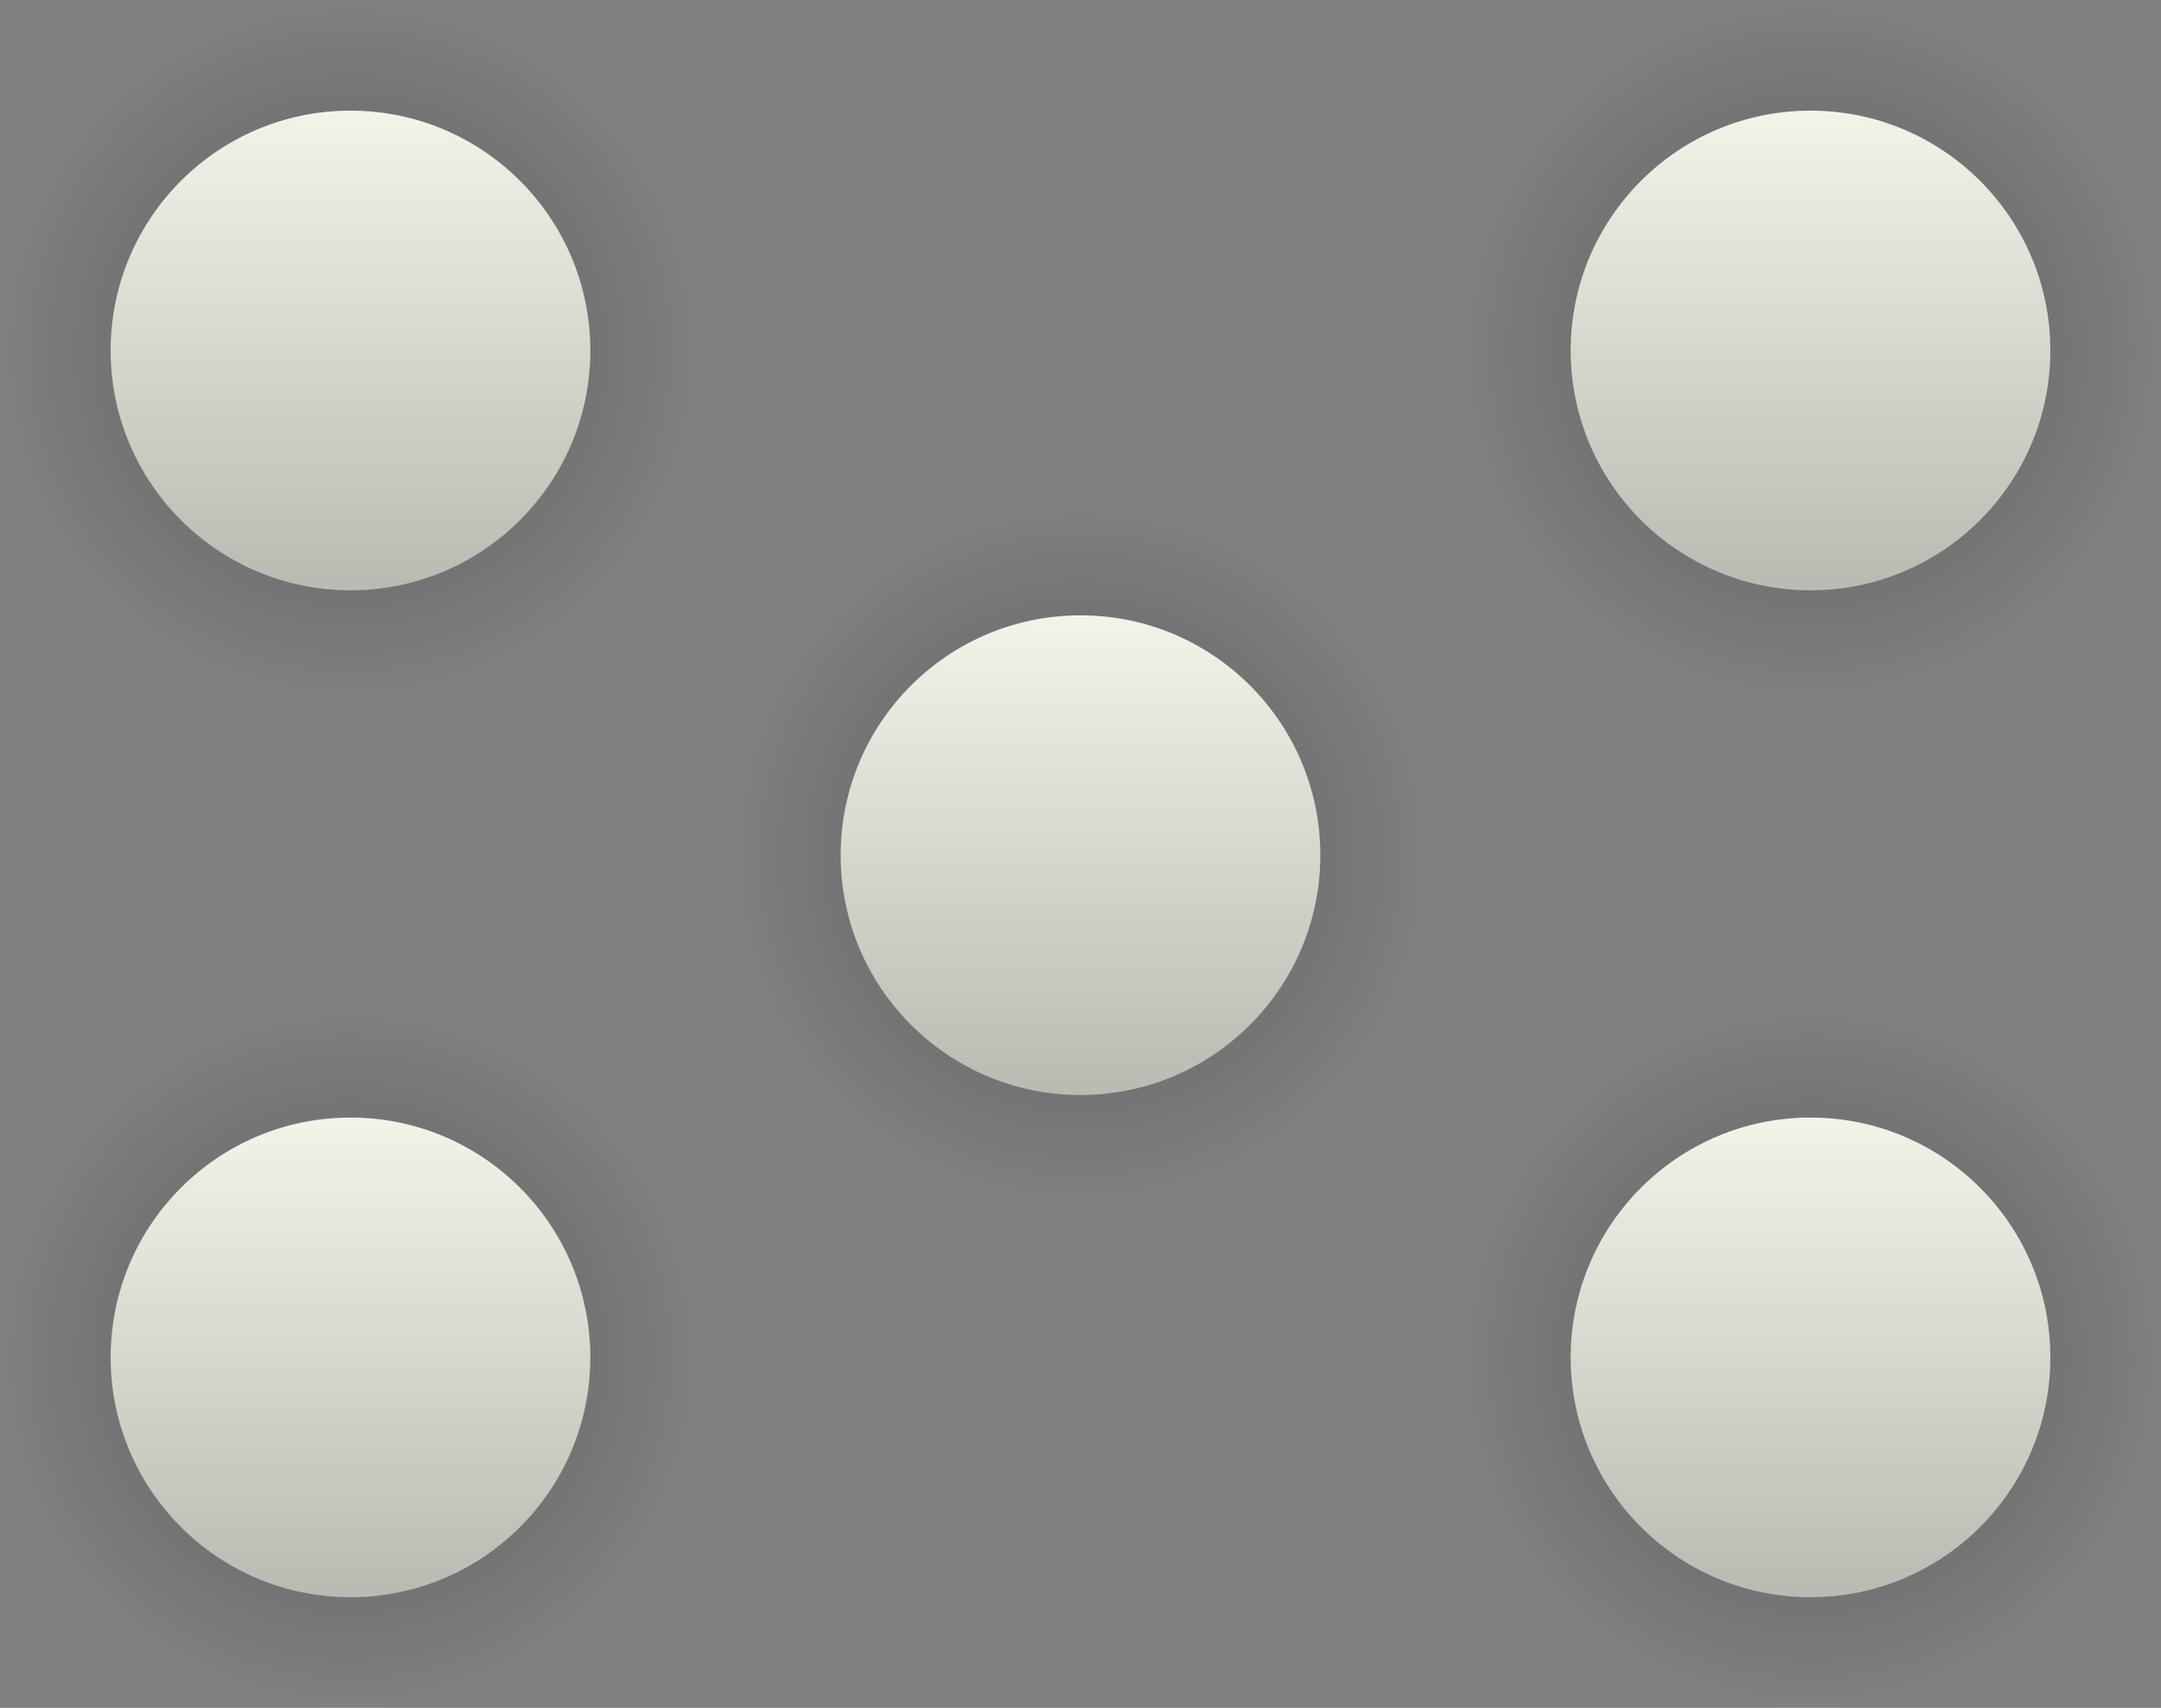 <svg version="1.1" xmlns="http://www.w3.org/2000/svg" xmlns:xlink="http://www.w3.org/1999/xlink" width="388.444" height="307" viewBox="0,0,388.444,307"><rect x="0" y="0" width="388.444" height="307" fill="#808080" stroke="none"/><defs><radialGradient cx="240" cy="180" r="63" gradientUnits="userSpaceOnUse" id="color-1"><stop offset="0" stop-color="#000000" stop-opacity="0.302"/><stop offset="1" stop-color="#000000" stop-opacity="0"/></radialGradient><radialGradient cx="371.222" cy="89.278" r="63" gradientUnits="userSpaceOnUse" id="color-2"><stop offset="0" stop-color="#000000" stop-opacity="0.302"/><stop offset="1" stop-color="#000000" stop-opacity="0"/></radialGradient><radialGradient cx="108.778" cy="89.278" r="63" gradientUnits="userSpaceOnUse" id="color-3"><stop offset="0" stop-color="#000000" stop-opacity="0.302"/><stop offset="1" stop-color="#000000" stop-opacity="0"/></radialGradient><radialGradient cx="108.778" cy="270.278" r="63" gradientUnits="userSpaceOnUse" id="color-4"><stop offset="0" stop-color="#000000" stop-opacity="0.302"/><stop offset="1" stop-color="#000000" stop-opacity="0"/></radialGradient><radialGradient cx="371.222" cy="270.278" r="63" gradientUnits="userSpaceOnUse" id="color-5"><stop offset="0" stop-color="#000000" stop-opacity="0.302"/><stop offset="1" stop-color="#000000" stop-opacity="0"/></radialGradient><linearGradient x1="240" y1="136.889" x2="240" y2="223.111" gradientUnits="userSpaceOnUse" id="color-6"><stop offset="0" stop-color="#f4f3e8"/><stop offset="1" stop-color="#bbbab2"/></linearGradient><linearGradient x1="108.778" y1="46.167" x2="108.778" y2="132.389" gradientUnits="userSpaceOnUse" id="color-7"><stop offset="0" stop-color="#f4f3e8"/><stop offset="1" stop-color="#bbbab2"/></linearGradient><linearGradient x1="108.778" y1="227.167" x2="108.778" y2="313.389" gradientUnits="userSpaceOnUse" id="color-8"><stop offset="0" stop-color="#f4f3e8"/><stop offset="1" stop-color="#bbbab2"/></linearGradient><linearGradient x1="371.222" y1="46.167" x2="371.222" y2="132.389" gradientUnits="userSpaceOnUse" id="color-9"><stop offset="0" stop-color="#f4f3e8"/><stop offset="1" stop-color="#bbbab2"/></linearGradient><linearGradient x1="371.222" y1="227.167" x2="371.222" y2="313.389" gradientUnits="userSpaceOnUse" id="color-10"><stop offset="0" stop-color="#f4f3e8"/><stop offset="1" stop-color="#bbbab2"/></linearGradient></defs><g transform="translate(-45.778,-26.278)"><g data-paper-data="{&quot;isPaintingLayer&quot;:true}" fill-rule="nonzero" stroke-linejoin="miter" stroke-miterlimit="10" stroke-dasharray="" stroke-dashoffset="0" style="mix-blend-mode: normal"><path d="M240,243c-34.794,0 -63,-28.206 -63,-63c0,-34.794 28.206,-63 63,-63c34.794,0 63,28.206 63,63c0,34.794 -28.206,63 -63,63z" fill="url(#color-1)" stroke="none" stroke-width="0" stroke-linecap="butt"/><path d="M371.222,152.278c-34.794,0 -63,-28.206 -63,-63c0,-34.794 28.206,-63 63,-63c34.794,0 63,28.206 63,63c0,34.794 -28.206,63 -63,63z" fill="url(#color-2)" stroke="none" stroke-width="0" stroke-linecap="butt"/><path d="M108.778,152.278c-34.794,0 -63,-28.206 -63,-63c0,-34.794 28.206,-63 63,-63c34.794,0 63,28.206 63,63c0,34.794 -28.206,63 -63,63z" fill="url(#color-3)" stroke="none" stroke-width="0" stroke-linecap="butt"/><path d="M108.778,333.278c-34.794,0 -63,-28.206 -63,-63c0,-34.794 28.206,-63 63,-63c34.794,0 63,28.206 63,63c0,34.794 -28.206,63 -63,63z" fill="url(#color-4)" stroke="none" stroke-width="0" stroke-linecap="butt"/><path d="M371.222,333.278c-34.794,0 -63,-28.206 -63,-63c0,-34.794 28.206,-63 63,-63c34.794,0 63,28.206 63,63c0,34.794 -28.206,63 -63,63z" fill="url(#color-5)" stroke="none" stroke-width="0" stroke-linecap="butt"/><path d="M196.889,180c0,-23.81 19.302,-43.111 43.111,-43.111c23.81,0 43.111,19.302 43.111,43.111c0,23.81 -19.302,43.111 -43.111,43.111c-23.81,0 -43.111,-19.302 -43.111,-43.111z" fill="url(#color-6)" stroke-opacity="0.325" stroke="#ffffff" stroke-width="0" stroke-linecap="butt"/><path d="M65.667,89.278c0,-23.81 19.302,-43.111 43.111,-43.111c23.81,0 43.111,19.302 43.111,43.111c0,23.81 -19.302,43.111 -43.111,43.111c-23.81,0 -43.111,-19.302 -43.111,-43.111z" fill="url(#color-7)" stroke-opacity="0.325" stroke="#ffffff" stroke-width="0" stroke-linecap="butt"/><path d="M65.667,270.278c0,-23.81 19.302,-43.111 43.111,-43.111c23.81,0 43.111,19.302 43.111,43.111c0,23.81 -19.302,43.111 -43.111,43.111c-23.81,0 -43.111,-19.302 -43.111,-43.111z" fill="url(#color-8)" stroke-opacity="0.325" stroke="#ffffff" stroke-width="0" stroke-linecap="butt"/><path d="M328.111,89.278c0,-23.81 19.302,-43.111 43.111,-43.111c23.81,0 43.111,19.302 43.111,43.111c0,23.81 -19.302,43.111 -43.111,43.111c-23.81,0 -43.111,-19.302 -43.111,-43.111z" fill="url(#color-9)" stroke-opacity="0.325" stroke="#ffffff" stroke-width="0" stroke-linecap="butt"/><path d="M328.111,270.278c0,-23.81 19.302,-43.111 43.111,-43.111c23.81,0 43.111,19.302 43.111,43.111c0,23.81 -19.302,43.111 -43.111,43.111c-23.81,0 -43.111,-19.302 -43.111,-43.111z" fill="url(#color-10)" stroke-opacity="0.325" stroke="#ffffff" stroke-width="0" stroke-linecap="butt"/><path d="" fill="none" stroke="#eae9df" stroke-width="2.5" stroke-linecap="round"/><path d="" fill="none" stroke="#bdbcb3" stroke-width="2.5" stroke-linecap="round"/><path d="" fill="none" stroke="#bdbcb3" stroke-width="2.5" stroke-linecap="round"/><path d="" fill="none" stroke="#c4c3ba" stroke-width="2.5" stroke-linecap="round"/><path d="" fill="none" stroke="#c4c3ba" stroke-width="2.5" stroke-linecap="round"/><path d="" fill="none" stroke="#dad9cf" stroke-width="2.5" stroke-linecap="round"/><path d="" data-paper-data="{&quot;index&quot;:null}" fill="none" stroke="#e9e9dd" stroke-width="2.5" stroke-linecap="round"/><path d="" fill="none" stroke="#bdbcb3" stroke-width="2.5" stroke-linecap="round"/><path d="" fill="none" stroke="#9b9a93" stroke-width="2.5" stroke-linecap="round"/><path d="" fill="none" stroke="#bdbcb3" stroke-width="2.5" stroke-linecap="round"/><path d="" fill="none" stroke="#bdbcb3" stroke-width="2.5" stroke-linecap="round"/><path d="" fill-opacity="0.122" fill="#000000" stroke="none" stroke-width="0" stroke-linecap="butt"/><path d="" fill-opacity="0.122" fill="#000000" stroke="none" stroke-width="0" stroke-linecap="butt"/><path d="" fill-opacity="0.122" fill="#000000" stroke="none" stroke-width="0" stroke-linecap="butt"/><path d="" fill-opacity="0.122" fill="#000000" stroke="none" stroke-width="0" stroke-linecap="butt"/><path d="" fill-opacity="0.122" fill="#000000" stroke="none" stroke-width="0" stroke-linecap="butt"/><path d="" fill-opacity="0.122" fill="#000000" stroke="none" stroke-width="0" stroke-linecap="butt"/><path d="" fill-opacity="0.122" fill="#000000" stroke="none" stroke-width="0" stroke-linecap="butt"/><path d="" fill-opacity="0.122" fill="#000000" stroke="none" stroke-width="0" stroke-linecap="butt"/><path d="" fill-opacity="0.235" fill="#ffffff" stroke="none" stroke-width="0" stroke-linecap="butt"/><path d="" fill-opacity="0.235" fill="#ffffff" stroke="none" stroke-width="0" stroke-linecap="butt"/><path d="" fill-opacity="0.235" fill="#ffffff" stroke="none" stroke-width="0" stroke-linecap="butt"/><path d="" fill-opacity="0.235" fill="#ffffff" stroke="none" stroke-width="0" stroke-linecap="butt"/><path d="" fill-opacity="0.235" fill="#ffffff" stroke="none" stroke-width="0" stroke-linecap="butt"/><path d="" fill-opacity="0.235" fill="#ffffff" stroke="none" stroke-width="0" stroke-linecap="butt"/><path d="" fill-opacity="0.235" fill="#ffffff" stroke="none" stroke-width="0" stroke-linecap="butt"/><path d="" fill-opacity="0.235" fill="#ffffff" stroke="none" stroke-width="0" stroke-linecap="butt"/></g></g></svg>